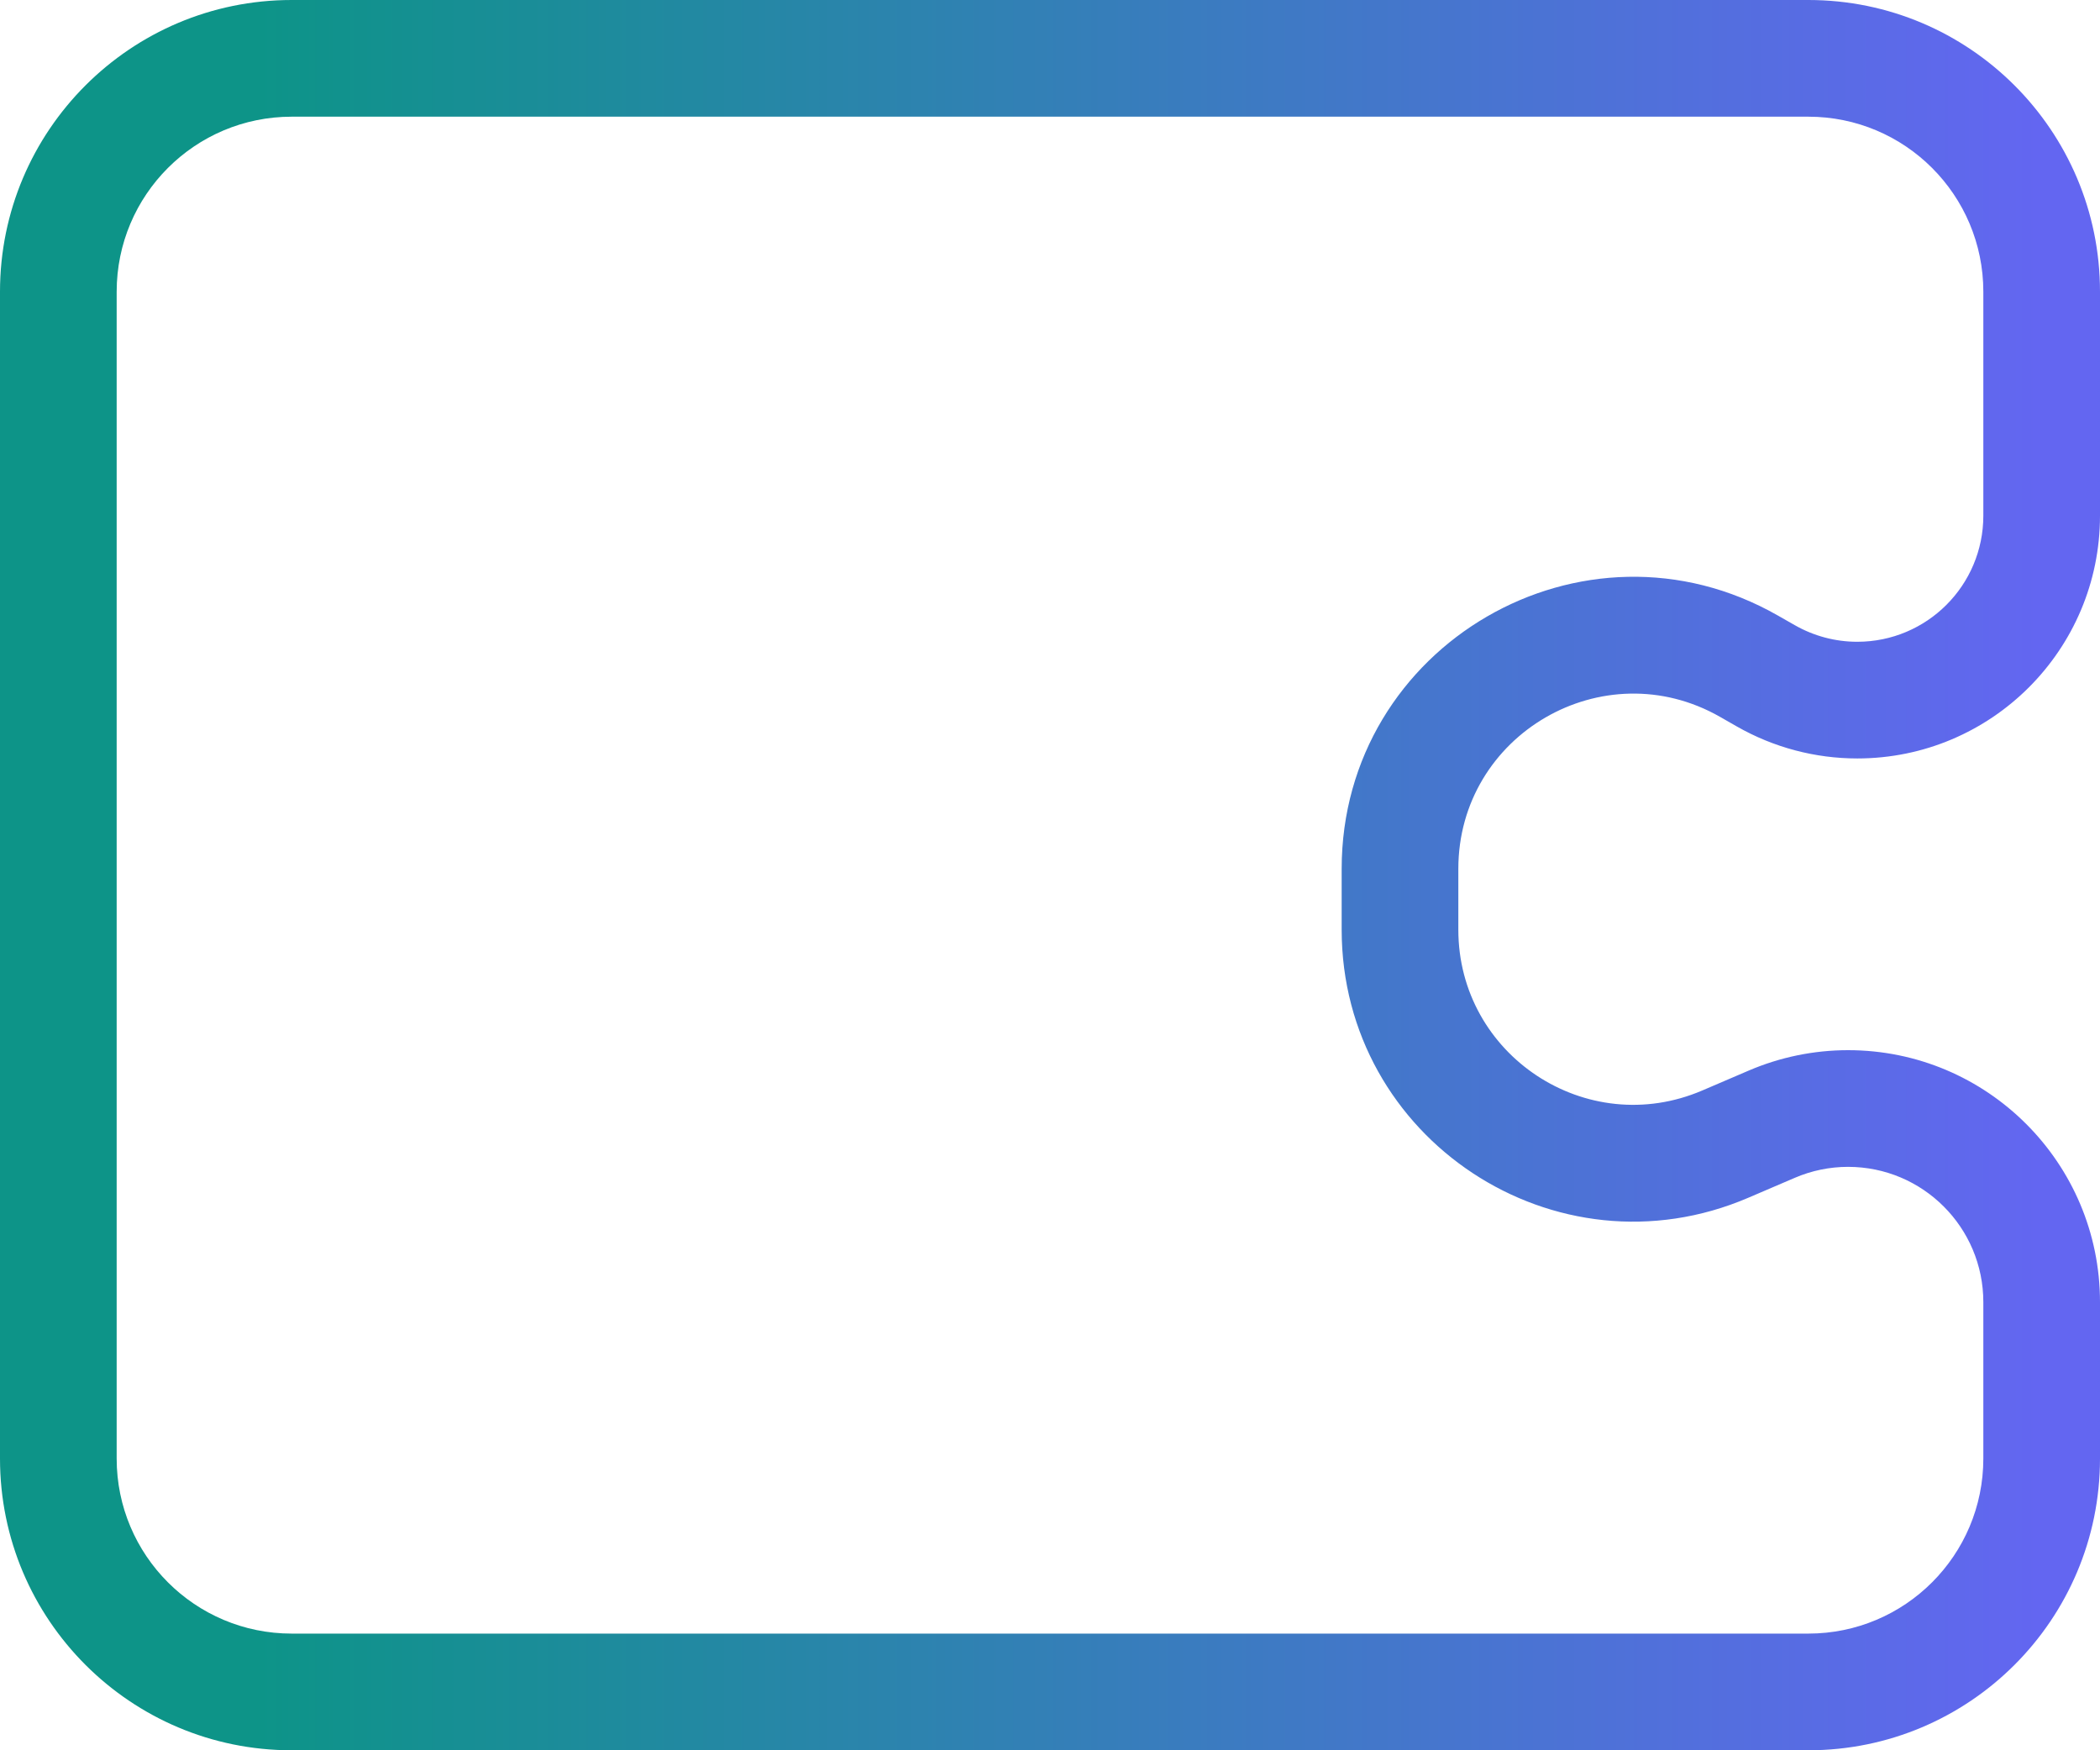 <svg width="36" height="30" viewBox="0 0 36 30" fill="none" xmlns="http://www.w3.org/2000/svg">
<path fill-rule="evenodd" clip-rule="evenodd" d="M0 5C0 2.239 2.239 0 5 0H31C33.761 0 36 2.239 36 5V8.839C36 11.137 34.137 13 31.839 13C31.115 13 30.404 12.811 29.775 12.452L29.488 12.288C27.488 11.145 25 12.589 25 14.893V15.934C25 18.088 27.202 19.54 29.182 18.691L29.98 18.349C30.517 18.119 31.096 18 31.681 18C34.066 18 36 19.934 36 22.319V25C36 27.761 33.761 30 31 30H5C2.239 30 0 27.761 0 25V5ZM5 2C3.343 2 2 3.343 2 5V25C2 26.657 3.343 28 5 28H31C32.657 28 34 26.657 34 25V22.319C34 21.038 32.962 20 31.681 20C31.367 20 31.056 20.064 30.768 20.188L29.97 20.53C26.67 21.944 23 19.523 23 15.934V14.893C23 11.054 27.147 8.647 30.481 10.552L30.767 10.715C31.094 10.902 31.463 11 31.839 11C33.033 11 34 10.033 34 8.839V5C34 3.343 32.657 2 31 2H5Z" fill="url(#paint0_linear_59_19907)"/>
<defs>
<linearGradient id="paint0_linear_59_19907" x1="35" y1="15" x2="1" y2="15" gradientUnits="userSpaceOnUse">
<stop stop-color="#6366F1"/>
<stop offset="0.9" stop-color="#0D9488"/>
</linearGradient>
</defs>
</svg>
